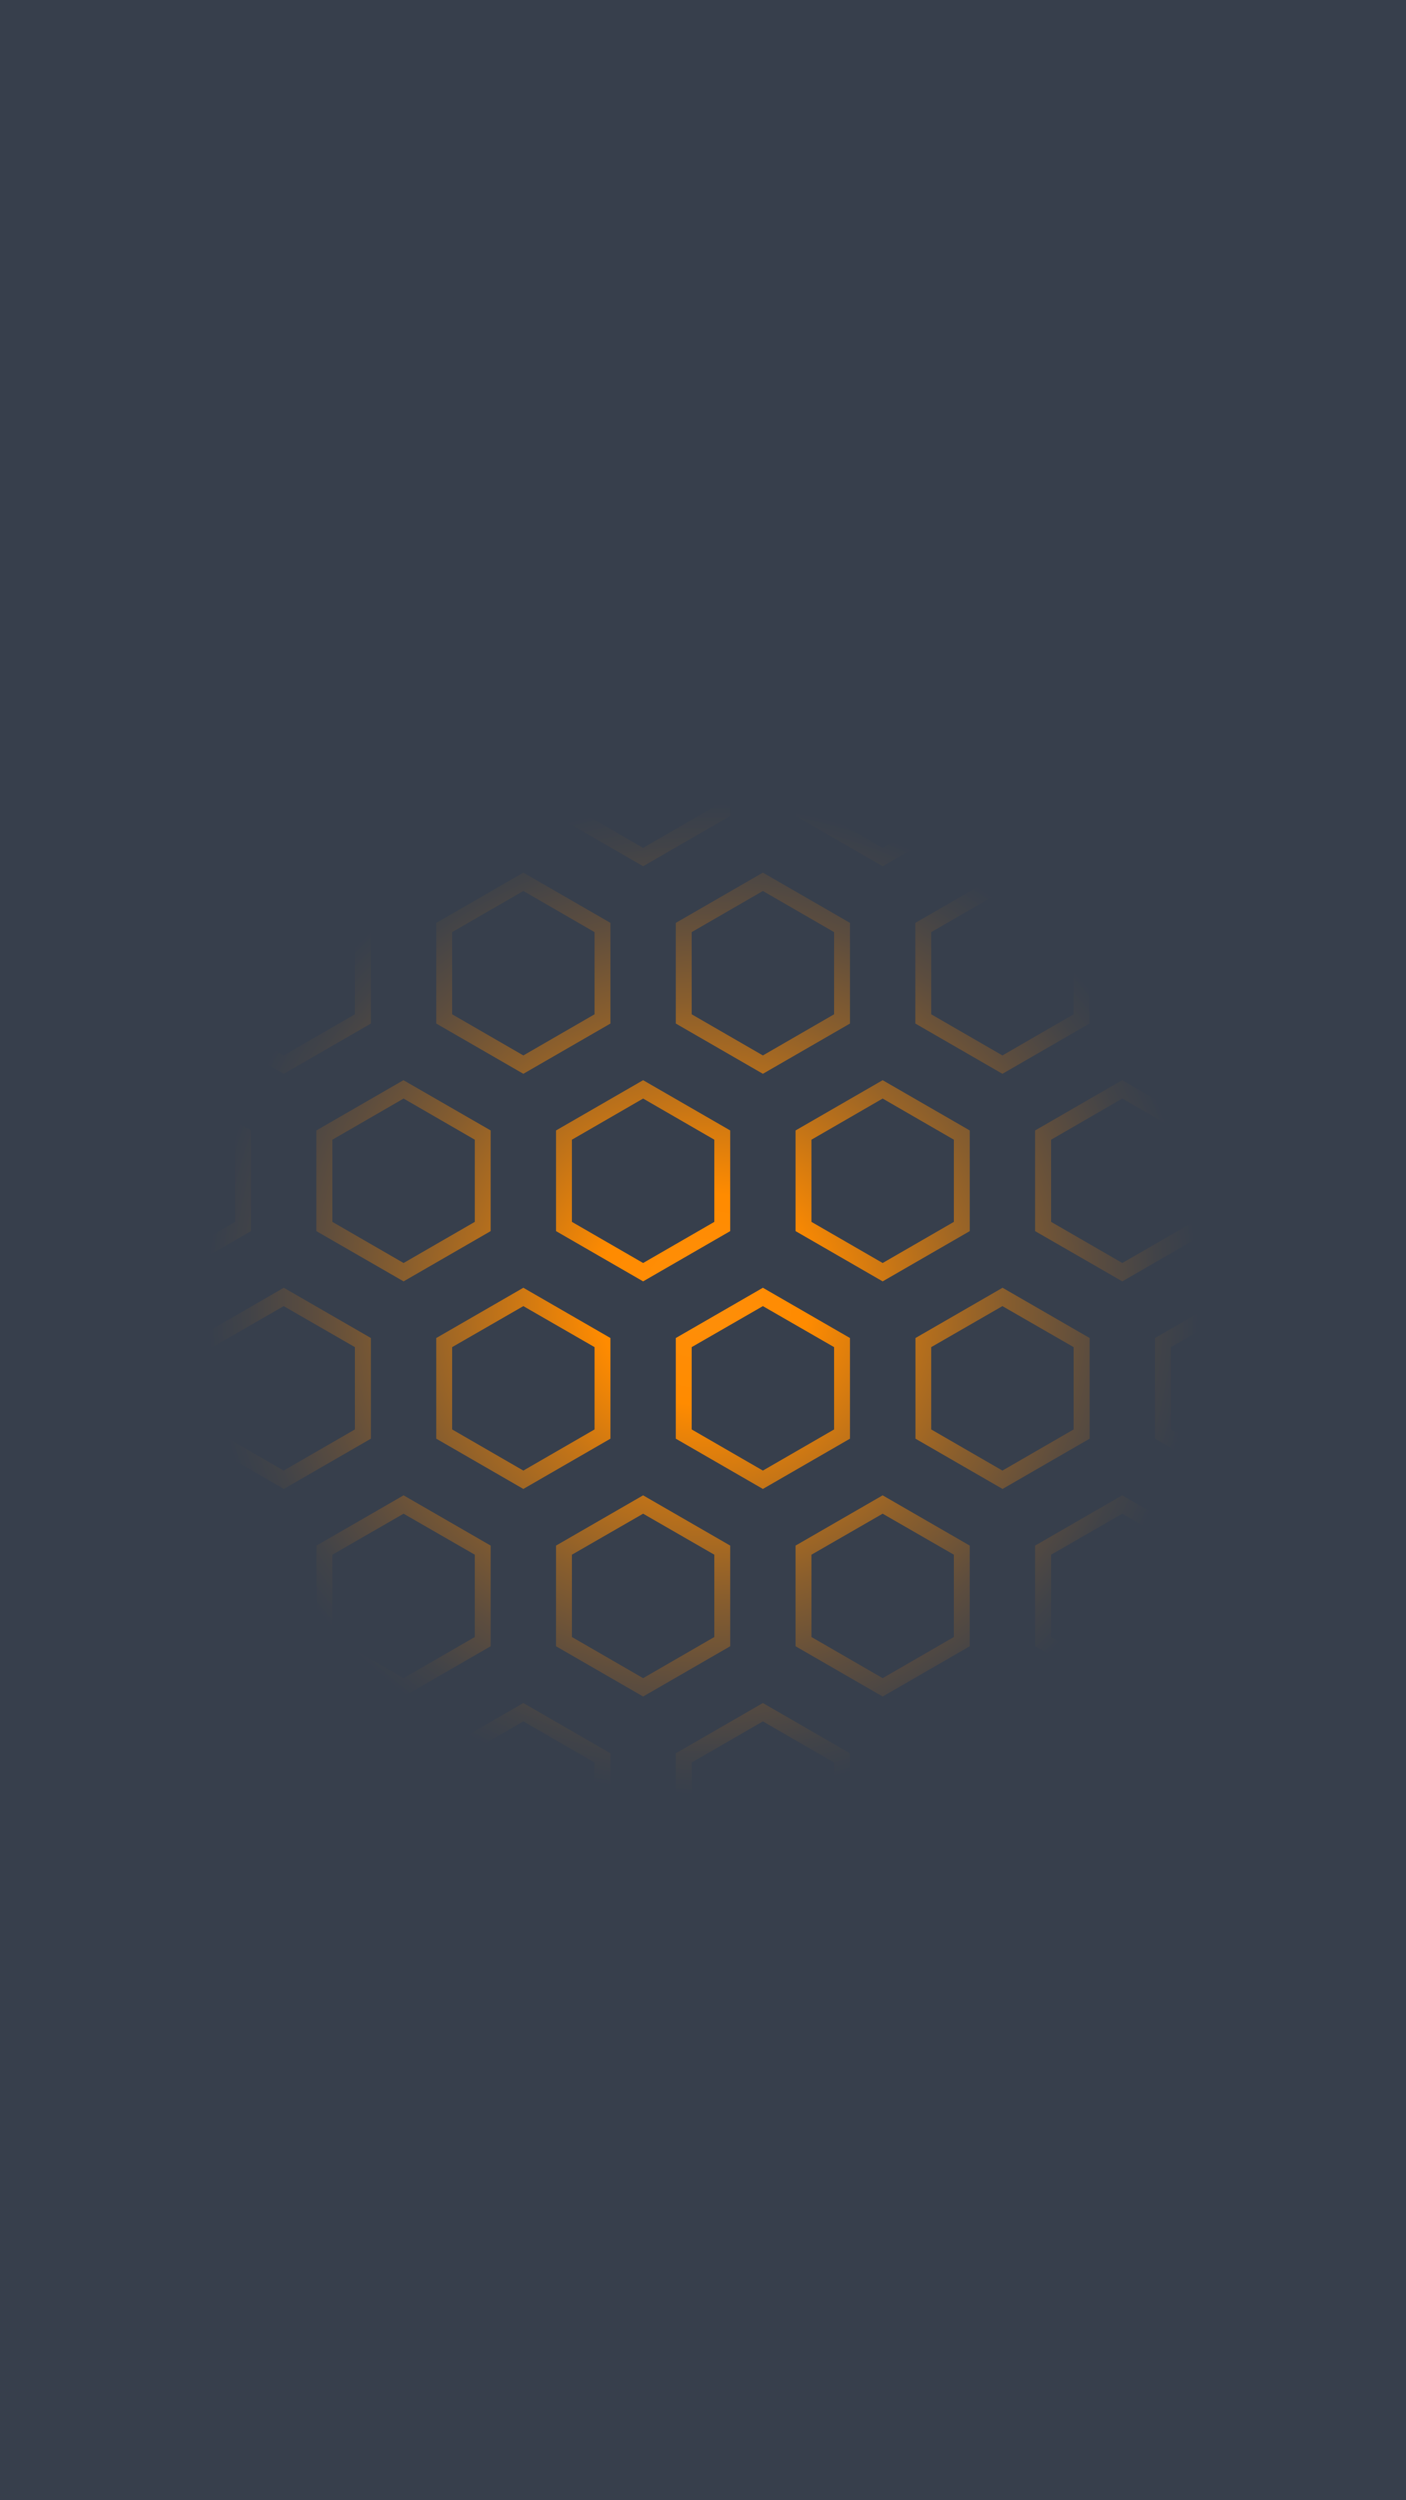 <svg id="eLwt73Ospoq1" xmlns="http://www.w3.org/2000/svg" xmlns:xlink="http://www.w3.org/1999/xlink" viewBox="0 0 1080 1920" shape-rendering="geometricPrecision" text-rendering="geometricPrecision" project-id="b281dbe43db84e88bd637cb00076db21" export-id="e673c116ec7f47c1becb5864e064612f" cached="false">
<defs>
<radialGradient id="eLwt73Ospoq3-fill" cx="0" cy="0" r="510.882" spreadMethod="pad" gradientUnits="userSpaceOnUse" gradientTransform="translate(540 480)">
<stop id="eLwt73Ospoq3-fill-0" offset="0%" stop-color="#f9a64b"/><stop id="eLwt73Ospoq3-fill-1" offset="0%" stop-color="#f9a64a"/>
<stop id="eLwt73Ospoq3-fill-2" offset="0%" stop-color="#fb9c2f"/><stop id="eLwt73Ospoq3-fill-3" offset="0%" stop-color="#fd941a"/>
<stop id="eLwt73Ospoq3-fill-4" offset="0%" stop-color="#fe8f0b"/><stop id="eLwt73Ospoq3-fill-5" offset="10.87%" stop-color="#ff8c03"/>
<stop id="eLwt73Ospoq3-fill-6" offset="15.92%" stop-color="#ff8b00"/><stop id="eLwt73Ospoq3-fill-7" offset="29.14%" stop-color="#c67516"/>
<stop id="eLwt73Ospoq3-fill-8" offset="44.86%" stop-color="#895e2d"/><stop id="eLwt73Ospoq3-fill-9" offset="58.23%" stop-color="#5d4d3e"/>
<stop id="eLwt73Ospoq3-fill-10" offset="68.55%" stop-color="#414348"/><stop id="eLwt73Ospoq3-fill-11" offset="74.58%" stop-color="#373f4c"/>
</radialGradient>
</defs>
<rect width="1080" height="1920" rx="0" ry="0" fill="#373f4c"/>
<rect width="1080" height="960" rx="0" ry="0" transform="translate(0 517.424)" fill="url(#eLwt73Ospoq3-fill)"/>
<g>
<polygon points="1008.8,141.3 1008.8,78.2 954.1,46.6 899.4,78.2 899.4,141.3 954.1,172.9" fill="#373f4c"/>
<polygon points="531.3,1672.2 531.3,1735.4 586,1767 640.7,1735.4 640.7,1672.2 586,1640.7" fill="#373f4c"/>
<polygon points="347.3,1034.5 347.3,1097.7 402,1129.3 456.7,1097.7 456.7,1034.5 402,1003" fill="#373f4c"/>
<polygon points="255.3,875.2 255.3,938.3 310,969.9 364.7,938.3 364.7,875.2 310,843.6" fill="#373f4c"/>
<polygon points="715.3,1672.2 715.3,1735.4 770,1767 824.7,1735.4 824.7,1672.2 770,1640.7" fill="#373f4c"/>
<polygon points="347.3,715.8 347.3,778.9 402,810.5 456.7,778.9 456.7,715.8 402,684.2" fill="#373f4c"/>
<polygon points="807.4,1512.9 807.4,1576 862.1,1607.6 916.8,1576 916.8,1512.9 862.1,1481.3" fill="#373f4c"/>
<polygon points="347.3,1672.2 347.3,1735.4 402,1767 456.7,1735.4 456.7,1672.2 402,1640.7" fill="#373f4c"/>
<polygon points="439.3,1512.9 439.3,1576 494,1607.6 548.7,1576 548.7,1512.9 494,1481.3" fill="#373f4c"/>
<polygon points="623.3,1512.9 623.3,1576 678,1607.6 732.7,1576 732.7,1512.9 678,1481.3" fill="#373f4c"/>
<polygon points="531.3,1034.5 531.3,1097.7 586,1129.3 640.7,1097.7 640.7,1034.5 586,1003" fill="#373f4c"/>
<polygon points="899.4,715.8 899.4,778.9 954.1,810.5 1008.8,778.9 1008.8,715.8 954.1,684.2" fill="#373f4c"/>
<polygon points="899.4,397 899.4,460.1 954.1,491.7 1008.8,460.1 1008.8,397 954.1,365.4" fill="#373f4c"/>
<polygon points="899.4,1034.5 899.4,1097.7 954.1,1129.3 1008.8,1097.7 1008.8,1034.5 954.1,1003" fill="#373f4c"/>
<polygon points="439.3,875.2 439.3,938.3 494,969.9 548.7,938.3 548.7,875.2 494,843.6" fill="#373f4c"/>
<polygon points="899.4,1672.2 899.4,1735.4 954.1,1767 1008.8,1735.4 1008.8,1672.2 954.1,1640.7" fill="#373f4c"/>
<polygon points="899.4,1353.5 899.4,1416.6 954.1,1448.2 1008.8,1416.6 1008.8,1353.5 954.1,1321.9" fill="#373f4c"/>
<polygon points="531.3,715.8 531.3,778.9 586,810.5 640.7,778.9 640.7,715.8 586,684.2" fill="#373f4c"/>
<polygon points="255.3,1512.9 255.3,1576 310,1607.6 364.7,1576 364.7,1512.9 310,1481.3" fill="#373f4c"/>
<polygon points="623.3,556.4 623.3,619.5 678,651.1 732.7,619.5 732.7,556.4 678,524.8" fill="#373f4c"/>
<polygon points="531.3,397 531.3,460.1 586,491.7 640.7,460.1 640.7,397 586,365.4" fill="#373f4c"/>
<polygon points="640.7,1416.6 640.7,1353.5 586,1321.9 531.3,1353.5 531.3,1416.6 586,1448.2" fill="#373f4c"/>
<polygon points="732.7,1257.1 732.7,1193.9 678,1162.4 623.3,1193.9 623.3,1257.1 678,1288.7" fill="#373f4c"/>
<polygon points="916.8,1257.1 916.8,1193.9 862.1,1162.4 807.4,1193.9 807.4,1257.1 862.1,1288.7" fill="#373f4c"/>
<polygon points="824.7,1416.6 824.7,1353.5 770,1321.9 715.3,1353.5 715.3,1416.6 770,1448.2" fill="#373f4c"/>
<polygon points="439.3,556.4 439.3,619.5 494,651.1 548.7,619.5 548.7,556.4 494,524.8" fill="#373f4c"/>
<polygon points="715.3,397 715.3,460.1 770,491.7 824.7,460.1 824.7,397 770,365.4" fill="#373f4c"/>
<polygon points="807.4,556.4 807.4,619.5 862.1,651.1 916.8,619.5 916.8,556.4 862.1,524.8" fill="#373f4c"/>
<polygon points="272.6,778.9 272.6,715.8 217.9,684.2 163.2,715.8 163.2,778.9 217.9,810.5" fill="#373f4c"/>
<polygon points="272.6,1416.6 272.6,1353.5 217.9,1321.9 163.2,1353.5 163.2,1416.6 217.9,1448.2" fill="#373f4c"/>
<polygon points="272.6,1097.7 272.6,1034.5 217.9,1003 163.2,1034.5 163.2,1097.7 217.9,1129.3" fill="#373f4c"/>
<polygon points="456.7,1416.6 456.7,1353.5 402,1321.9 347.3,1353.5 347.3,1416.6 402,1448.2" fill="#373f4c"/>
<polygon points="364.7,1257.1 364.7,1193.9 310,1162.4 255.3,1193.9 255.3,1257.1 310,1288.7" fill="#373f4c"/>
<polygon points="347.3,397 347.3,460.1 402,491.7 456.7,460.1 456.7,397 402,365.4" fill="#373f4c"/>
<polygon points="163.2,397 163.2,460.1 217.9,491.7 272.6,460.1 272.6,397 217.9,365.4" fill="#373f4c"/>
<polygon points="548.7,1257.1 548.7,1193.9 494,1162.4 439.3,1193.9 439.3,1257.1 494,1288.7" fill="#373f4c"/>
<polygon points="255.3,556.4 255.3,619.5 310,651.1 364.7,619.5 364.7,556.4 310,524.8" fill="#373f4c"/>
<polygon points="807.4,875.2 807.4,938.3 862.1,969.9 916.8,938.3 916.8,875.2 862.1,843.6" fill="#373f4c"/>
<polygon points="180.6,1257.1 180.6,1193.9 125.9,1162.4 71.2,1193.9 71.2,1257.1 125.9,1288.7" fill="#373f4c"/>
<polygon points="88.6,141.3 88.6,78.2 33.9,46.6 0,66.2 0,153.3 33.9,172.9" fill="#373f4c"/>
<polygon points="88.6,460.1 88.6,397 33.9,365.4 0,385 0,472.1 33.9,491.7" fill="#373f4c"/>
<polygon points="180.6,300.7 180.6,237.6 125.9,206 71.2,237.6 71.2,300.7 125.9,332.3" fill="#373f4c"/>
<polygon points="991.4,237.6 991.4,300.7 1046.1,332.3 1080,312.7 1080,225.6 1046.1,206" fill="#373f4c"/>
<polygon points="88.6,1097.7 88.6,1034.5 33.9,1003 0,1022.5 0,1109.7 33.9,1129.3" fill="#373f4c"/>
<polygon points="180.6,619.5 180.6,556.4 125.9,524.8 71.2,556.4 71.2,619.5 125.9,651.1" fill="#373f4c"/>
<polygon points="180.6,938.3 180.6,875.2 125.9,843.6 71.2,875.2 71.2,938.3 125.9,969.9" fill="#373f4c"/>
<path d="M59,1901.9v-77.3l66.9-38.6l66.9,38.6v77.3L161.4,1920h113L243,1901.9v-77.3l67-38.6l66.9,38.6v77.3L345.5,1920h113l-31.4-18.1v-77.3L494,1786l66.9,38.6v77.3L529.5,1920h113l-31.4-18.1v-77.3L678,1786l66.9,38.6v77.3L713.5,1920h113l-31.4-18.1v-77.3L862,1786l66.9,38.6v77.3L897.5,1920h113l-31.4-18.1v-77.3L1046,1786l33.9,19.6v-203.4l-33.9,19.6-66.9-38.6v-77.3l66.9-38.6l33.9,19.6v-203.5L1046,1303l-66.9-38.6v-77.3l66.9-38.6l33.9,19.6v-203.7L1046,984l-66.9-38.6v-77.3l66.9-38.6l34,19.5v-203.4l-33.9,19.6-66.9-38.6v-77.3l66.9-38.6l33.9,19.6v-203.4l-33.9,19.6-66.9-38.6v-77.3l66.9-38.6l33.9,19.6L1080,0L0,0v52.1L33.9,32.5l66.9,38.6v77.3L33.9,187L0,167.5v203.4l33.9-19.6l66.9,38.6v77.3L33.9,505.8L0,486.2v203.4L33.9,670l66.9,38.6v77.4L33.9,824.6L0,805v203.4l33.9-19.6l66.9,38.6v77.3l-66.9,38.6L0,1123.8v203.5l33.9-19.6l66.9,38.6v77.3l-66.9,38.6L0,1442.7v203.4l33.9-19.6l66.9,38.6v77.3L33.9,1781L0,1761.5v158.5h90.4L59,1901.9Zm225.9-159.4L218,1781.1l-66.9-38.6v-77.3l66.9-38.6l66.9,38.6v77.3ZM703.1,786v-77.3L770,670.1l66.9,38.6v77.3L770,824.6L703.1,786ZM837,1027.5v77.3l-66.9,38.6-66.9-38.6v-77.3l66.9-38.6l66.9,38.6ZM744.9,868.1v77.3L678,984l-66.9-38.6v-77.3L678,829.5l66.9,38.6Zm-92,159.4v77.3L586,1143.4l-66.9-38.6v-77.3L586,988.9l66.9,38.6Zm0-241.5L586,824.6L519.1,786v-77.3L586,670.1l66.9,38.6v77.3Zm-92,82.1v77.3L494,984l-66.9-38.6v-77.3L494,829.5l66.9,38.6Zm-92,159.4v77.3L402,1143.4l-66.9-38.6v-77.3L402,988.9l66.9,38.6Zm0-241.5L402,824.6L335.1,786v-77.3L402,670.1l66.9,38.6v77.3Zm-92,82.1v77.3L310,984l-67-38.6v-77.3l66.9-38.6l67,38.6Zm0,318.8v77.3L310,1302.8l-66.9-38.6v-77.3l66.9-38.6l66.9,38.6Zm-41.8,159.5l66.9-38.6l66.9,38.6v77.3L402,1462.3l-66.9-38.6v-77.3Zm92-82.2v-77.3l66.9-38.6l66.9,38.6v77.3L494,1302.8l-66.9-38.6Zm92,82.2l66.9-38.6l66.9,38.6v77.3L586,1462.3l-66.9-38.6v-77.3Zm92-82.2v-77.3l66.9-38.6l66.9,38.6v77.3L678,1302.8l-66.9-38.6Zm92,82.2l66.9-38.6l66.9,38.6v77.3L770,1462.3l-66.9-38.6v-77.3Zm92-82.2v-77.3l66.9-38.6l66.9,38.6v77.3L862,1302.8l-66.9-38.6Zm0-318.8v-77.3L862,829.5l66.9,38.6v77.3L862.1,984l-67-38.6Zm0-318.8v-77.3L862,510.7l66.9,38.6v77.3L862,665.2l-66.9-38.6ZM837,467.2l-67,38.6-66.9-38.6v-77.3L770,351.3l66.9,38.6v77.3h.1Zm-92.1,82.1v77.3L678,665.2l-66.9-38.6v-77.3L678,510.7l66.9,38.6Zm-92-82.1L586,505.8l-66.9-38.6v-77.3L586,351.3l66.9,38.6v77.3Zm-92,82.1v77.3L494,665.2l-66.9-38.6v-77.3L494,510.7l66.9,38.6Zm-92-82.1L402,505.8l-66.9-38.6v-77.3L402,351.3l66.9,38.6v77.3Zm-92,82.1v77.3L310,665.2l-67-38.6v-77.3l66.9-38.6l67,38.6Zm-92-82.1L218,505.8l-67-38.6v-77.3l66.9-38.6l66.9,38.6v77.3h.1Zm0,241.5v77.3L218,824.6L151,786v-77.3l66.9-38.6l67,38.6Zm0,318.8v77.3L218,1143.4l-66.9-38.6v-77.3L218,988.9l66.9,38.6Zm0,318.9v77.3L218,1462.3l-66.9-38.6v-77.3l66.9-38.6l66.9,38.6ZM243,1583.1v-77.3l66.9-38.6l66.9,38.6v77.3l-66.9,38.6-66.9-38.6Zm225.9,159.4L402,1781.1l-66.9-38.6v-77.3l66.9-38.6l66.9,38.6v77.3Zm-41.8-159.4v-77.3l66.9-38.6l66.9,38.6v77.3L494,1621.7l-66.9-38.6Zm225.8,159.4L586,1781.1l-66.9-38.6v-77.3l66.9-38.6l66.9,38.6v77.3Zm-41.8-159.4v-77.3l66.9-38.6l66.9,38.6v77.3L678,1621.7l-66.9-38.6ZM837,1742.5l-66.9,38.6-66.9-38.6v-77.3l66.9-38.6l66.9,38.6v77.3Zm-41.9-159.4v-77.3l66.9-38.6l66.9,38.6v77.3L862,1621.7l-66.9-38.6Zm225.9,82.1v77.3l-66.9,38.6-66.9-38.6v-77.3l66.9-38.6l66.9,38.6Zm0-318.8v77.3l-66.9,38.6-66.9-38.6v-77.3l66.9-38.6l66.9,38.6Zm0-318.9v77.3l-66.9,38.6-66.9-38.6v-77.3l66.9-38.6l66.9,38.6Zm0-318.8v77.3l-66.9,38.6L887.2,786v-77.3l66.9-38.6l66.9,38.6Zm0-318.8v77.3l-66.9,38.6-66.9-38.6v-77.3l66.9-38.6l66.9,38.6ZM887.2,71.1l66.9-38.6L1021,71.1v77.3L954.1,187l-66.9-38.6v-77.3ZM929,230.5v77.3l-66.9,38.6-66.9-38.6v-77.3l66.9-38.6L929,230.5ZM703.1,71.1L770,32.5l67,38.6v77.3L770,187l-66.9-38.6v-77.3Zm41.8,159.4v77.3L678,346.4l-66.9-38.6v-77.3L678,191.9l66.9,38.6ZM519.1,71.1L586,32.5l66.9,38.6v77.3L586,187l-66.9-38.6v-77.3Zm41.8,159.4v77.3L494,346.4l-66.9-38.6v-77.3L494,191.9l66.9,38.6ZM335.1,71.1L402,32.5l66.9,38.6v77.3L402,187l-66.9-38.6v-77.3Zm41.8,159.4v77.3L310,346.4l-67-38.6v-77.3l66.9-38.6l67,38.6ZM151,71.1l66.9-38.6l66.9,38.6v77.3L217.9,187L151,148.4v-77.3ZM59,307.8v-77.3l66.9-38.6l66.9,38.6v77.3l-66.9,38.6L59,307.8Zm0,318.8v-77.3l66.9-38.6l66.9,38.6v77.3l-66.9,38.6L59,626.6Zm0,318.8v-77.3l66.9-38.6l66.9,38.6v77.3L125.9,984L59,945.4Zm0,318.8v-77.3l66.9-38.6l66.9,38.6v77.3l-66.9,38.6L59,1264.2Zm0,318.9v-77.3l66.9-38.6l66.9,38.6v77.3l-66.9,38.6L59,1583.1Z" fill="#373f4c"/><polygon points="88.6,778.9 88.6,715.8 33.9,684.2 0,703.8 0,790.9 33.9,810.5" fill="#373f4c"/><polygon points="180.6,1576 180.6,1512.9 125.9,1481.3 71.2,1512.9 71.2,1576 125.9,1607.6" fill="#373f4c"/><polygon points="732.7,1894.8 732.7,1831.7 678,1800.1 623.3,1831.7 623.3,1894.8 667,1920 689.1,1920" fill="#373f4c"/><polygon points="916.8,1894.8 916.8,1831.7 862.1,1800.1 807.4,1831.7 807.4,1894.8 851,1920 873.1,1920" fill="#373f4c"/><polygon points="548.7,1894.8 548.7,1831.7 494,1800.1 439.3,1831.7 439.3,1894.8 482.9,1920 505,1920" fill="#373f4c"/><polygon points="364.7,1894.8 364.7,1831.7 310,1800.1 255.3,1831.7 255.3,1894.8 298.9,1920 321,1920" fill="#373f4c"/><polygon points="180.6,1894.8 180.6,1831.7 125.9,1800.1 71.2,1831.7 71.2,1894.8 114.9,1920 137,1920" fill="#373f4c"/><polygon points="991.4,1512.9 991.4,1576 1046.1,1607.6 1080,1588 1080,1500.9 1046.1,1481.3" fill="#373f4c"/><polygon points="991.4,1193.9 991.4,1257.1 1046.1,1288.7 1080,1269.1 1080,1181.9 1046.1,1162.4" fill="#373f4c"/><polygon points="991.4,875.2 991.4,938.3 1046.1,969.9 1080,950.3 1080,863.2 1046.1,843.6" fill="#373f4c"/><polygon points="991.4,556.4 991.4,619.5 1046.1,651.1 1080,631.5 1080,544.4 1046.1,524.8" fill="#373f4c"/><polygon points="991.4,1831.7 991.4,1894.8 1035,1920 1057.1,1920 1080,1906.8 1080,1819.7 1046.1,1800.1" fill="#373f4c"/><polygon points="715.3,715.8 715.3,778.9 770,810.5 824.7,778.9 824.7,715.8 770,684.2" fill="#373f4c"/><polygon points="824.7,1097.7 824.7,1034.5 770,1003 715.3,1034.5 715.3,1097.7 770,1129.3" fill="#373f4c"/><polygon points="824.7,141.3 824.7,78.2 770,46.6 715.3,78.2 715.3,141.3 770,172.9" fill="#373f4c"/><polygon points="456.7,141.3 456.7,78.2 402,46.6 347.3,78.2 347.3,141.3 402,172.9" fill="#373f4c"/><polygon points="623.3,875.2 623.3,938.3 678,969.9 732.7,938.3 732.7,875.2 678,843.6" fill="#373f4c"/><polygon points="163.2,1672.2 163.2,1735.4 217.9,1767 272.6,1735.4 272.6,1672.2 217.9,1640.7" fill="#373f4c"/><polygon points="640.7,141.3 640.7,78.2 586,46.6 531.3,78.2 531.3,141.3 586,172.9" fill="#373f4c"/><polygon points="732.7,300.7 732.7,237.6 678,206 623.3,237.6 623.3,300.7 678,332.3" fill="#373f4c"/><polygon points="548.7,300.7 548.7,237.6 494,206 439.3,237.6 439.3,300.7 494,332.3" fill="#373f4c"/><polygon points="272.6,141.3 272.6,78.2 217.9,46.6 163.2,78.2 163.2,141.3 217.9,172.9" fill="#373f4c"/><polygon points="916.8,300.7 916.8,237.6 862.1,206 807.4,237.6 807.4,300.7 862.1,332.3" fill="#373f4c"/><polygon points="88.6,1416.6 88.6,1353.5 33.9,1321.9 0,1341.5 0,1428.6 33.9,1448.2" fill="#373f4c"/>
<polygon points="88.6,1735.4 88.6,1672.2 33.9,1640.7 0,1660.2 0,1747.4 33.9,1767" fill="#373f4c"/>
<polygon points="364.7,300.7 364.7,237.6 310,206 255.3,237.6 255.3,300.7 310,332.3" fill="#373f4c"/>
</g>
</svg>
